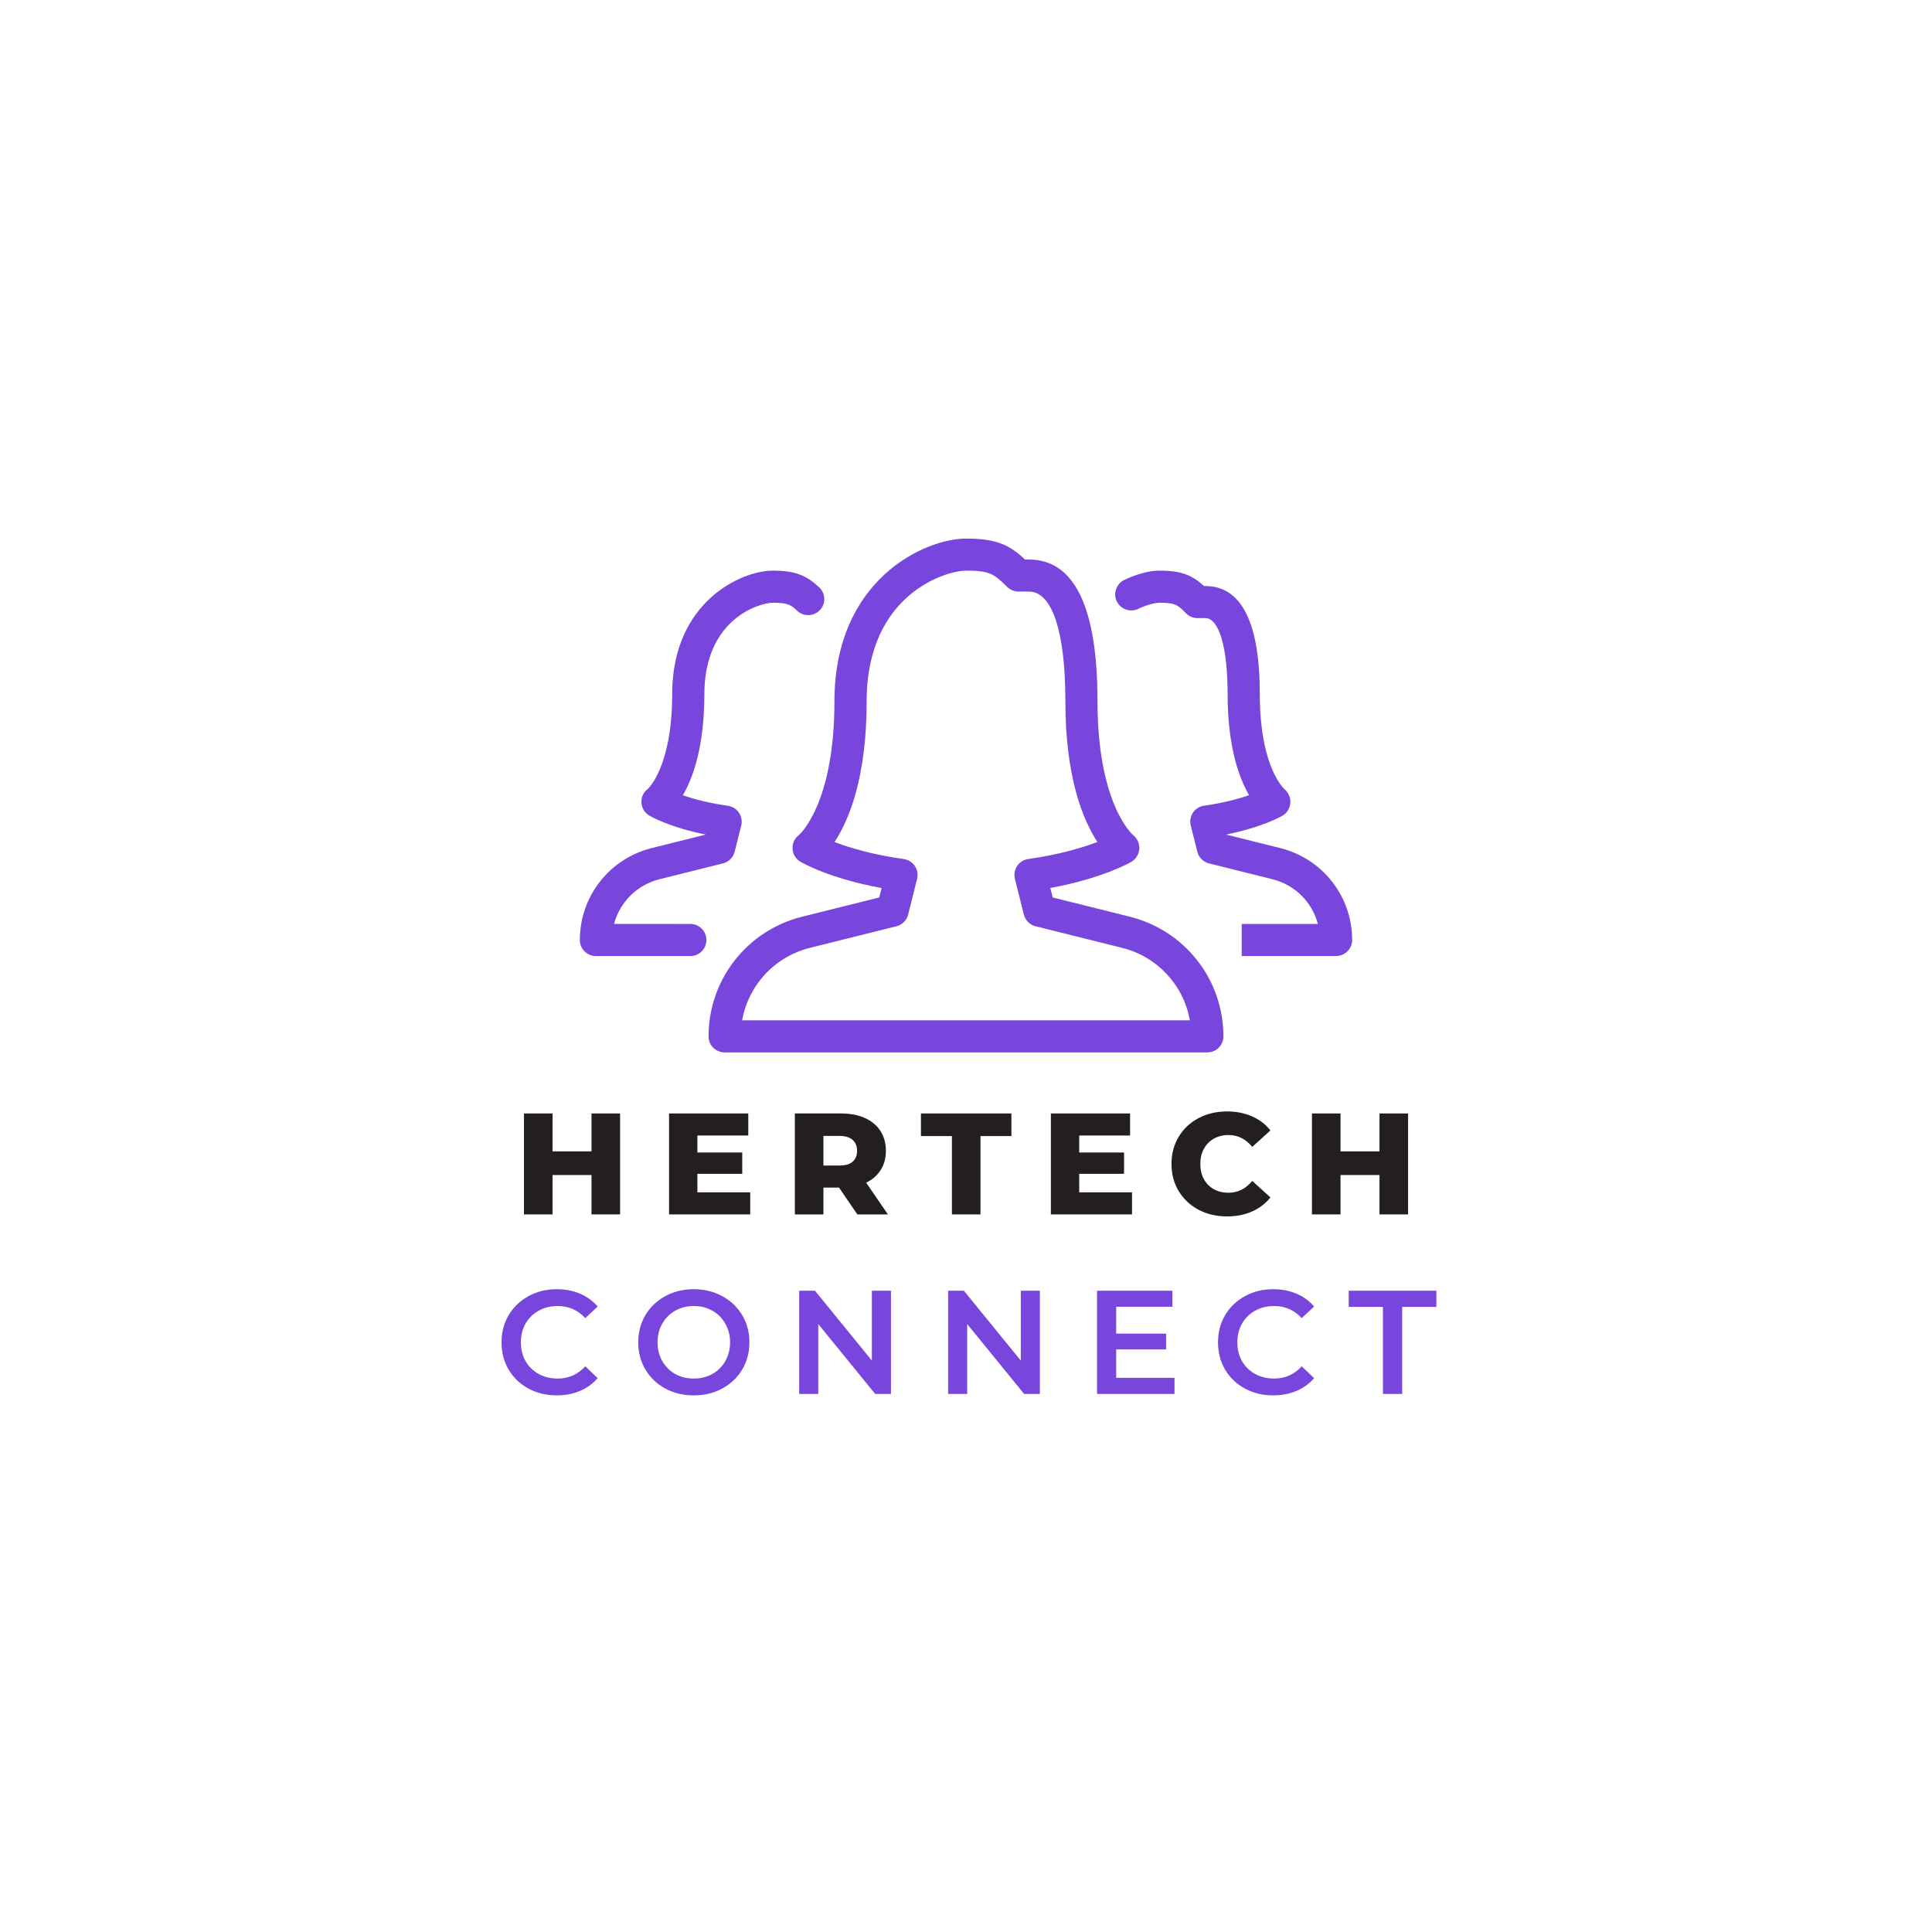 <?xml version="1.0" encoding="UTF-8"?>
<svg xmlns="http://www.w3.org/2000/svg" xmlns:xlink="http://www.w3.org/1999/xlink" width="375pt" height="375pt" viewBox="0 0 375 375" version="1.2">
<defs>
<g>
<symbol overflow="visible" id="glyph0-0">
<path style="stroke:none;" d="M 1.125 -19.594 L 15.312 -19.594 L 15.312 0 L 1.125 0 Z M 13.078 -1.953 L 13.078 -17.641 L 3.359 -17.641 L 3.359 -1.953 Z M 13.078 -1.953 "/>
</symbol>
<symbol overflow="visible" id="glyph0-1">
<path style="stroke:none;" d="M 20.609 -19.594 L 20.609 0 L 15.062 0 L 15.062 -7.641 L 7.5 -7.641 L 7.5 0 L 1.953 0 L 1.953 -19.594 L 7.5 -19.594 L 7.5 -12.234 L 15.062 -12.234 L 15.062 -19.594 Z M 20.609 -19.594 "/>
</symbol>
<symbol overflow="visible" id="glyph0-2">
<path style="stroke:none;" d="M 17.703 -4.281 L 17.703 0 L 1.953 0 L 1.953 -19.594 L 17.328 -19.594 L 17.328 -15.312 L 7.453 -15.312 L 7.453 -12.016 L 16.156 -12.016 L 16.156 -7.875 L 7.453 -7.875 L 7.453 -4.281 Z M 17.703 -4.281 "/>
</symbol>
<symbol overflow="visible" id="glyph0-3">
<path style="stroke:none;" d="M 10.531 -5.203 L 7.5 -5.203 L 7.5 0 L 1.953 0 L 1.953 -19.594 L 10.922 -19.594 C 12.691 -19.594 14.227 -19.301 15.531 -18.719 C 16.844 -18.133 17.852 -17.297 18.562 -16.203 C 19.27 -15.109 19.625 -13.82 19.625 -12.344 C 19.625 -10.926 19.289 -9.691 18.625 -8.641 C 17.969 -7.586 17.023 -6.758 15.797 -6.156 L 20.016 0 L 14.078 0 Z M 14.031 -12.344 C 14.031 -13.258 13.738 -13.969 13.156 -14.469 C 12.582 -14.977 11.723 -15.234 10.578 -15.234 L 7.5 -15.234 L 7.5 -9.484 L 10.578 -9.484 C 11.723 -9.484 12.582 -9.727 13.156 -10.219 C 13.738 -10.719 14.031 -11.426 14.031 -12.344 Z M 14.031 -12.344 "/>
</symbol>
<symbol overflow="visible" id="glyph0-4">
<path style="stroke:none;" d="M 6.125 -15.203 L 0.109 -15.203 L 0.109 -19.594 L 17.672 -19.594 L 17.672 -15.203 L 11.672 -15.203 L 11.672 0 L 6.125 0 Z M 6.125 -15.203 "/>
</symbol>
<symbol overflow="visible" id="glyph0-5">
<path style="stroke:none;" d="M 11.734 0.391 C 9.68 0.391 7.836 -0.039 6.203 -0.906 C 4.566 -1.781 3.281 -2.988 2.344 -4.531 C 1.414 -6.082 0.953 -7.836 0.953 -9.797 C 0.953 -11.754 1.414 -13.508 2.344 -15.062 C 3.281 -16.613 4.566 -17.82 6.203 -18.688 C 7.836 -19.551 9.68 -19.984 11.734 -19.984 C 13.523 -19.984 15.141 -19.664 16.578 -19.031 C 18.016 -18.406 19.207 -17.492 20.156 -16.297 L 16.625 -13.109 C 15.363 -14.641 13.828 -15.406 12.016 -15.406 C 10.953 -15.406 10.004 -15.172 9.172 -14.703 C 8.336 -14.234 7.691 -13.57 7.234 -12.719 C 6.773 -11.875 6.547 -10.898 6.547 -9.797 C 6.547 -8.691 6.773 -7.711 7.234 -6.859 C 7.691 -6.016 8.336 -5.359 9.172 -4.891 C 10.004 -4.43 10.953 -4.203 12.016 -4.203 C 13.828 -4.203 15.363 -4.969 16.625 -6.5 L 20.156 -3.297 C 19.207 -2.109 18.016 -1.195 16.578 -0.562 C 15.141 0.07 13.523 0.391 11.734 0.391 Z M 11.734 0.391 "/>
</symbol>
<symbol overflow="visible" id="glyph1-0">
<path style="stroke:none;" d="M 1.141 -20.031 L 15.656 -20.031 L 15.656 0 L 1.141 0 Z M 13.375 -2 L 13.375 -18.031 L 3.438 -18.031 L 3.438 -2 Z M 13.375 -2 "/>
</symbol>
<symbol overflow="visible" id="glyph1-1">
<path style="stroke:none;" d="M 11.969 0.281 C 9.945 0.281 8.117 -0.16 6.484 -1.047 C 4.848 -1.93 3.566 -3.156 2.641 -4.719 C 1.723 -6.289 1.266 -8.055 1.266 -10.016 C 1.266 -11.984 1.727 -13.75 2.656 -15.312 C 3.594 -16.875 4.875 -18.098 6.5 -18.984 C 8.133 -19.879 9.969 -20.328 12 -20.328 C 13.633 -20.328 15.129 -20.039 16.484 -19.469 C 17.836 -18.895 18.984 -18.062 19.922 -16.969 L 17.516 -14.719 C 16.066 -16.281 14.285 -17.062 12.172 -17.062 C 10.797 -17.062 9.562 -16.758 8.469 -16.156 C 7.383 -15.551 6.535 -14.711 5.922 -13.641 C 5.316 -12.578 5.016 -11.367 5.016 -10.016 C 5.016 -8.66 5.316 -7.445 5.922 -6.375 C 6.535 -5.312 7.383 -4.477 8.469 -3.875 C 9.562 -3.281 10.797 -2.984 12.172 -2.984 C 14.285 -2.984 16.066 -3.773 17.516 -5.359 L 19.922 -3.062 C 18.984 -1.977 17.832 -1.148 16.469 -0.578 C 15.102 -0.004 13.602 0.281 11.969 0.281 Z M 11.969 0.281 "/>
</symbol>
<symbol overflow="visible" id="glyph1-2">
<path style="stroke:none;" d="M 12.047 0.281 C 10.004 0.281 8.16 -0.16 6.516 -1.047 C 4.879 -1.93 3.594 -3.16 2.656 -4.734 C 1.727 -6.305 1.266 -8.066 1.266 -10.016 C 1.266 -11.961 1.727 -13.723 2.656 -15.297 C 3.594 -16.867 4.879 -18.098 6.516 -18.984 C 8.16 -19.879 10.004 -20.328 12.047 -20.328 C 14.086 -20.328 15.926 -19.879 17.562 -18.984 C 19.207 -18.098 20.5 -16.875 21.438 -15.312 C 22.375 -13.75 22.844 -11.984 22.844 -10.016 C 22.844 -8.055 22.375 -6.289 21.438 -4.719 C 20.5 -3.156 19.207 -1.93 17.562 -1.047 C 15.926 -0.16 14.086 0.281 12.047 0.281 Z M 12.047 -2.984 C 13.391 -2.984 14.594 -3.281 15.656 -3.875 C 16.727 -4.477 17.566 -5.316 18.172 -6.391 C 18.785 -7.473 19.094 -8.68 19.094 -10.016 C 19.094 -11.348 18.785 -12.551 18.172 -13.625 C 17.566 -14.707 16.727 -15.551 15.656 -16.156 C 14.594 -16.758 13.391 -17.062 12.047 -17.062 C 10.711 -17.062 9.508 -16.758 8.438 -16.156 C 7.375 -15.551 6.535 -14.707 5.922 -13.625 C 5.316 -12.551 5.016 -11.348 5.016 -10.016 C 5.016 -8.68 5.316 -7.473 5.922 -6.391 C 6.535 -5.316 7.375 -4.477 8.438 -3.875 C 9.508 -3.281 10.711 -2.984 12.047 -2.984 Z M 12.047 -2.984 "/>
</symbol>
<symbol overflow="visible" id="glyph1-3">
<path style="stroke:none;" d="M 20.5 -20.031 L 20.5 0 L 17.438 0 L 6.391 -13.562 L 6.391 0 L 2.688 0 L 2.688 -20.031 L 5.75 -20.031 L 16.797 -6.469 L 16.797 -20.031 Z M 20.5 -20.031 "/>
</symbol>
<symbol overflow="visible" id="glyph1-4">
<path style="stroke:none;" d="M 17.719 -3.125 L 17.719 0 L 2.688 0 L 2.688 -20.031 L 17.312 -20.031 L 17.312 -16.922 L 6.406 -16.922 L 6.406 -11.703 L 16.094 -11.703 L 16.094 -8.641 L 6.406 -8.641 L 6.406 -3.125 Z M 17.719 -3.125 "/>
</symbol>
<symbol overflow="visible" id="glyph1-5">
<path style="stroke:none;" d="M 6.75 -16.891 L 0.109 -16.891 L 0.109 -20.031 L 17.125 -20.031 L 17.125 -16.891 L 10.484 -16.891 L 10.484 0 L 6.75 0 Z M 6.75 -16.891 "/>
</symbol>
</g>
<clipPath id="clip1">
  <path d="M 112.5 104.531 L 262.5 104.531 L 262.5 204.281 L 112.5 204.281 Z M 112.5 104.531 "/>
</clipPath>
</defs>
<g id="surface1">
<g style="fill:rgb(13.73%,12.16%,12.549%);fill-opacity:1;">
  <use xlink:href="#glyph0-1" x="99.748" y="235.715"/>
</g>
<g style="fill:rgb(13.73%,12.16%,12.549%);fill-opacity:1;">
  <use xlink:href="#glyph0-2" x="127.913" y="235.715"/>
</g>
<g style="fill:rgb(13.73%,12.16%,12.549%);fill-opacity:1;">
  <use xlink:href="#glyph0-3" x="152.326" y="235.715"/>
</g>
<g style="fill:rgb(13.73%,12.16%,12.549%);fill-opacity:1;">
  <use xlink:href="#glyph0-4" x="178.643" y="235.715"/>
</g>
<g style="fill:rgb(13.73%,12.16%,12.549%);fill-opacity:1;">
  <use xlink:href="#glyph0-2" x="202.021" y="235.715"/>
</g>
<g style="fill:rgb(13.73%,12.16%,12.549%);fill-opacity:1;">
  <use xlink:href="#glyph0-5" x="226.434" y="235.715"/>
</g>
<g style="fill:rgb(13.73%,12.16%,12.549%);fill-opacity:1;">
  <use xlink:href="#glyph0-1" x="252.696" y="235.715"/>
</g>
<g style="fill:rgb(47.449%,27.449%,86.67%);fill-opacity:1;">
  <use xlink:href="#glyph1-1" x="96.084" y="270.562"/>
</g>
<g style="fill:rgb(47.449%,27.449%,86.67%);fill-opacity:1;">
  <use xlink:href="#glyph1-2" x="122.615" y="270.562"/>
</g>
<g style="fill:rgb(47.449%,27.449%,86.67%);fill-opacity:1;">
  <use xlink:href="#glyph1-3" x="152.436" y="270.562"/>
</g>
<g style="fill:rgb(47.449%,27.449%,86.67%);fill-opacity:1;">
  <use xlink:href="#glyph1-3" x="181.342" y="270.562"/>
</g>
<g style="fill:rgb(47.449%,27.449%,86.67%);fill-opacity:1;">
  <use xlink:href="#glyph1-4" x="210.247" y="270.562"/>
</g>
<g style="fill:rgb(47.449%,27.449%,86.67%);fill-opacity:1;">
  <use xlink:href="#glyph1-1" x="235.147" y="270.562"/>
</g>
<g style="fill:rgb(47.449%,27.449%,86.67%);fill-opacity:1;">
  <use xlink:href="#glyph1-5" x="261.677" y="270.562"/>
</g>
<g clip-path="url(#clip1)" clip-rule="nonzero">
<path style=" stroke:none;fill-rule:nonzero;fill:rgb(47.449%,27.449%,86.67%);fill-opacity:1;" d="M 133.988 179.336 L 119.191 179.332 C 120.305 175.129 123.621 171.758 128.008 170.66 L 140.324 167.586 C 141.441 167.312 142.316 166.438 142.598 165.324 L 143.871 160.234 C 144.082 159.383 143.926 158.473 143.426 157.734 C 142.934 157.008 142.148 156.52 141.266 156.395 C 137.461 155.863 134.551 155.062 132.539 154.363 C 134.52 150.957 136.715 144.895 136.715 134.75 C 136.715 120.156 147.383 116.992 150.023 116.992 C 153.066 116.992 153.59 117.484 154.727 118.547 C 155.98 119.723 157.957 119.668 159.145 118.414 C 160.328 117.16 160.266 115.188 159.012 114.008 C 156.418 111.574 154.152 110.754 150.023 110.754 C 143.895 110.754 130.469 116.793 130.469 134.742 C 130.469 148.938 125.738 153.121 125.746 153.121 C 124.906 153.746 124.445 154.738 124.5 155.777 C 124.551 156.812 125.113 157.754 126.008 158.289 C 126.188 158.395 129.875 160.57 136.992 161.988 L 126.496 164.613 C 118.281 166.664 112.547 174 112.547 182.453 C 112.547 184.176 113.945 185.57 115.668 185.57 L 133.988 185.57 C 135.715 185.57 137.113 184.176 137.113 182.453 C 137.113 180.734 135.715 179.336 133.988 179.336 Z M 219.301 177.934 L 204.328 174.199 L 203.871 172.359 C 214.078 170.484 219.398 167.398 219.637 167.254 C 220.512 166.738 221.059 165.801 221.137 164.785 C 221.211 163.77 220.762 162.762 219.969 162.117 C 219.906 162.062 213.023 156.215 213.023 136.113 C 213.023 117.859 208.543 108.602 199.711 108.602 L 198.949 108.602 C 196.012 105.84 193.539 104.539 187.492 104.539 C 179.5 104.539 161.965 112.484 161.965 136.113 C 161.965 156.215 155.09 162.062 155.07 162.082 C 154.238 162.699 153.77 163.695 153.828 164.73 C 153.879 165.766 154.438 166.707 155.332 167.242 C 155.578 167.387 160.84 170.492 171.117 172.367 L 170.668 174.195 L 155.695 177.93 C 145 180.598 137.531 190.148 137.531 201.156 C 137.531 201.988 137.855 202.785 138.441 203.363 C 139.031 203.945 139.824 204.273 140.652 204.273 L 234.34 204.273 C 236.062 204.273 237.461 202.879 237.461 201.156 C 237.461 190.148 229.992 180.602 219.301 177.934 Z M 144.051 198.035 C 145.258 191.258 150.328 185.691 157.211 183.977 L 174.004 179.785 C 175.121 179.504 175.996 178.633 176.277 177.516 L 178.008 170.578 C 178.219 169.719 178.062 168.809 177.562 168.078 C 177.07 167.348 176.281 166.863 175.402 166.738 C 169.254 165.883 164.77 164.5 161.984 163.434 C 164.727 159.273 168.219 151.047 168.219 136.102 C 168.219 115.273 183.676 110.758 187.5 110.758 C 192.129 110.758 192.973 111.414 195.484 113.914 C 196.07 114.492 196.863 114.824 197.695 114.824 L 199.723 114.824 C 204.215 114.824 206.789 122.578 206.789 136.102 C 206.789 151.035 210.266 159.258 213.008 163.422 C 210.203 164.492 205.707 165.879 199.594 166.73 C 198.711 166.852 197.93 167.344 197.438 168.07 C 196.938 168.809 196.781 169.719 196.992 170.57 L 198.73 177.516 C 199.012 178.633 199.879 179.512 201.004 179.785 L 217.793 183.977 C 224.672 185.691 229.75 191.266 230.949 198.039 Z M 248.504 164.613 L 238.008 161.992 L 238.008 161.98 C 245.078 160.566 248.801 158.41 248.973 158.301 C 249.836 157.793 250.367 156.863 250.453 155.852 C 250.535 154.848 250.094 153.832 249.324 153.184 C 249.273 153.148 244.527 148.969 244.527 134.75 C 244.527 120.809 240.965 113.746 233.934 113.746 L 233.695 113.746 C 231.391 111.652 229.355 110.758 224.977 110.758 C 223.133 110.758 220.684 111.406 218.254 112.547 C 216.695 113.277 216.02 115.137 216.75 116.695 C 217.488 118.254 219.355 118.914 220.902 118.191 C 222.934 117.242 224.453 116.992 224.977 116.992 C 228.16 116.992 228.562 117.387 230.23 119.062 C 230.816 119.645 231.609 119.973 232.441 119.973 L 233.934 119.973 C 236.613 119.973 238.281 125.633 238.281 134.742 C 238.281 144.879 240.469 150.941 242.445 154.344 C 240.43 155.047 237.508 155.852 233.723 156.383 C 232.84 156.5 232.059 156.992 231.566 157.723 C 231.066 158.457 230.91 159.363 231.121 160.223 L 232.398 165.316 C 232.68 166.434 233.547 167.312 234.672 167.586 L 246.988 170.66 C 251.371 171.758 254.688 175.129 255.801 179.336 L 241.016 179.336 L 241.016 185.57 L 259.328 185.566 C 261.055 185.566 262.453 184.168 262.453 182.449 C 262.453 173.996 256.719 166.664 248.504 164.613 Z M 248.504 164.613 "/>
</g>
</g>
</svg>
